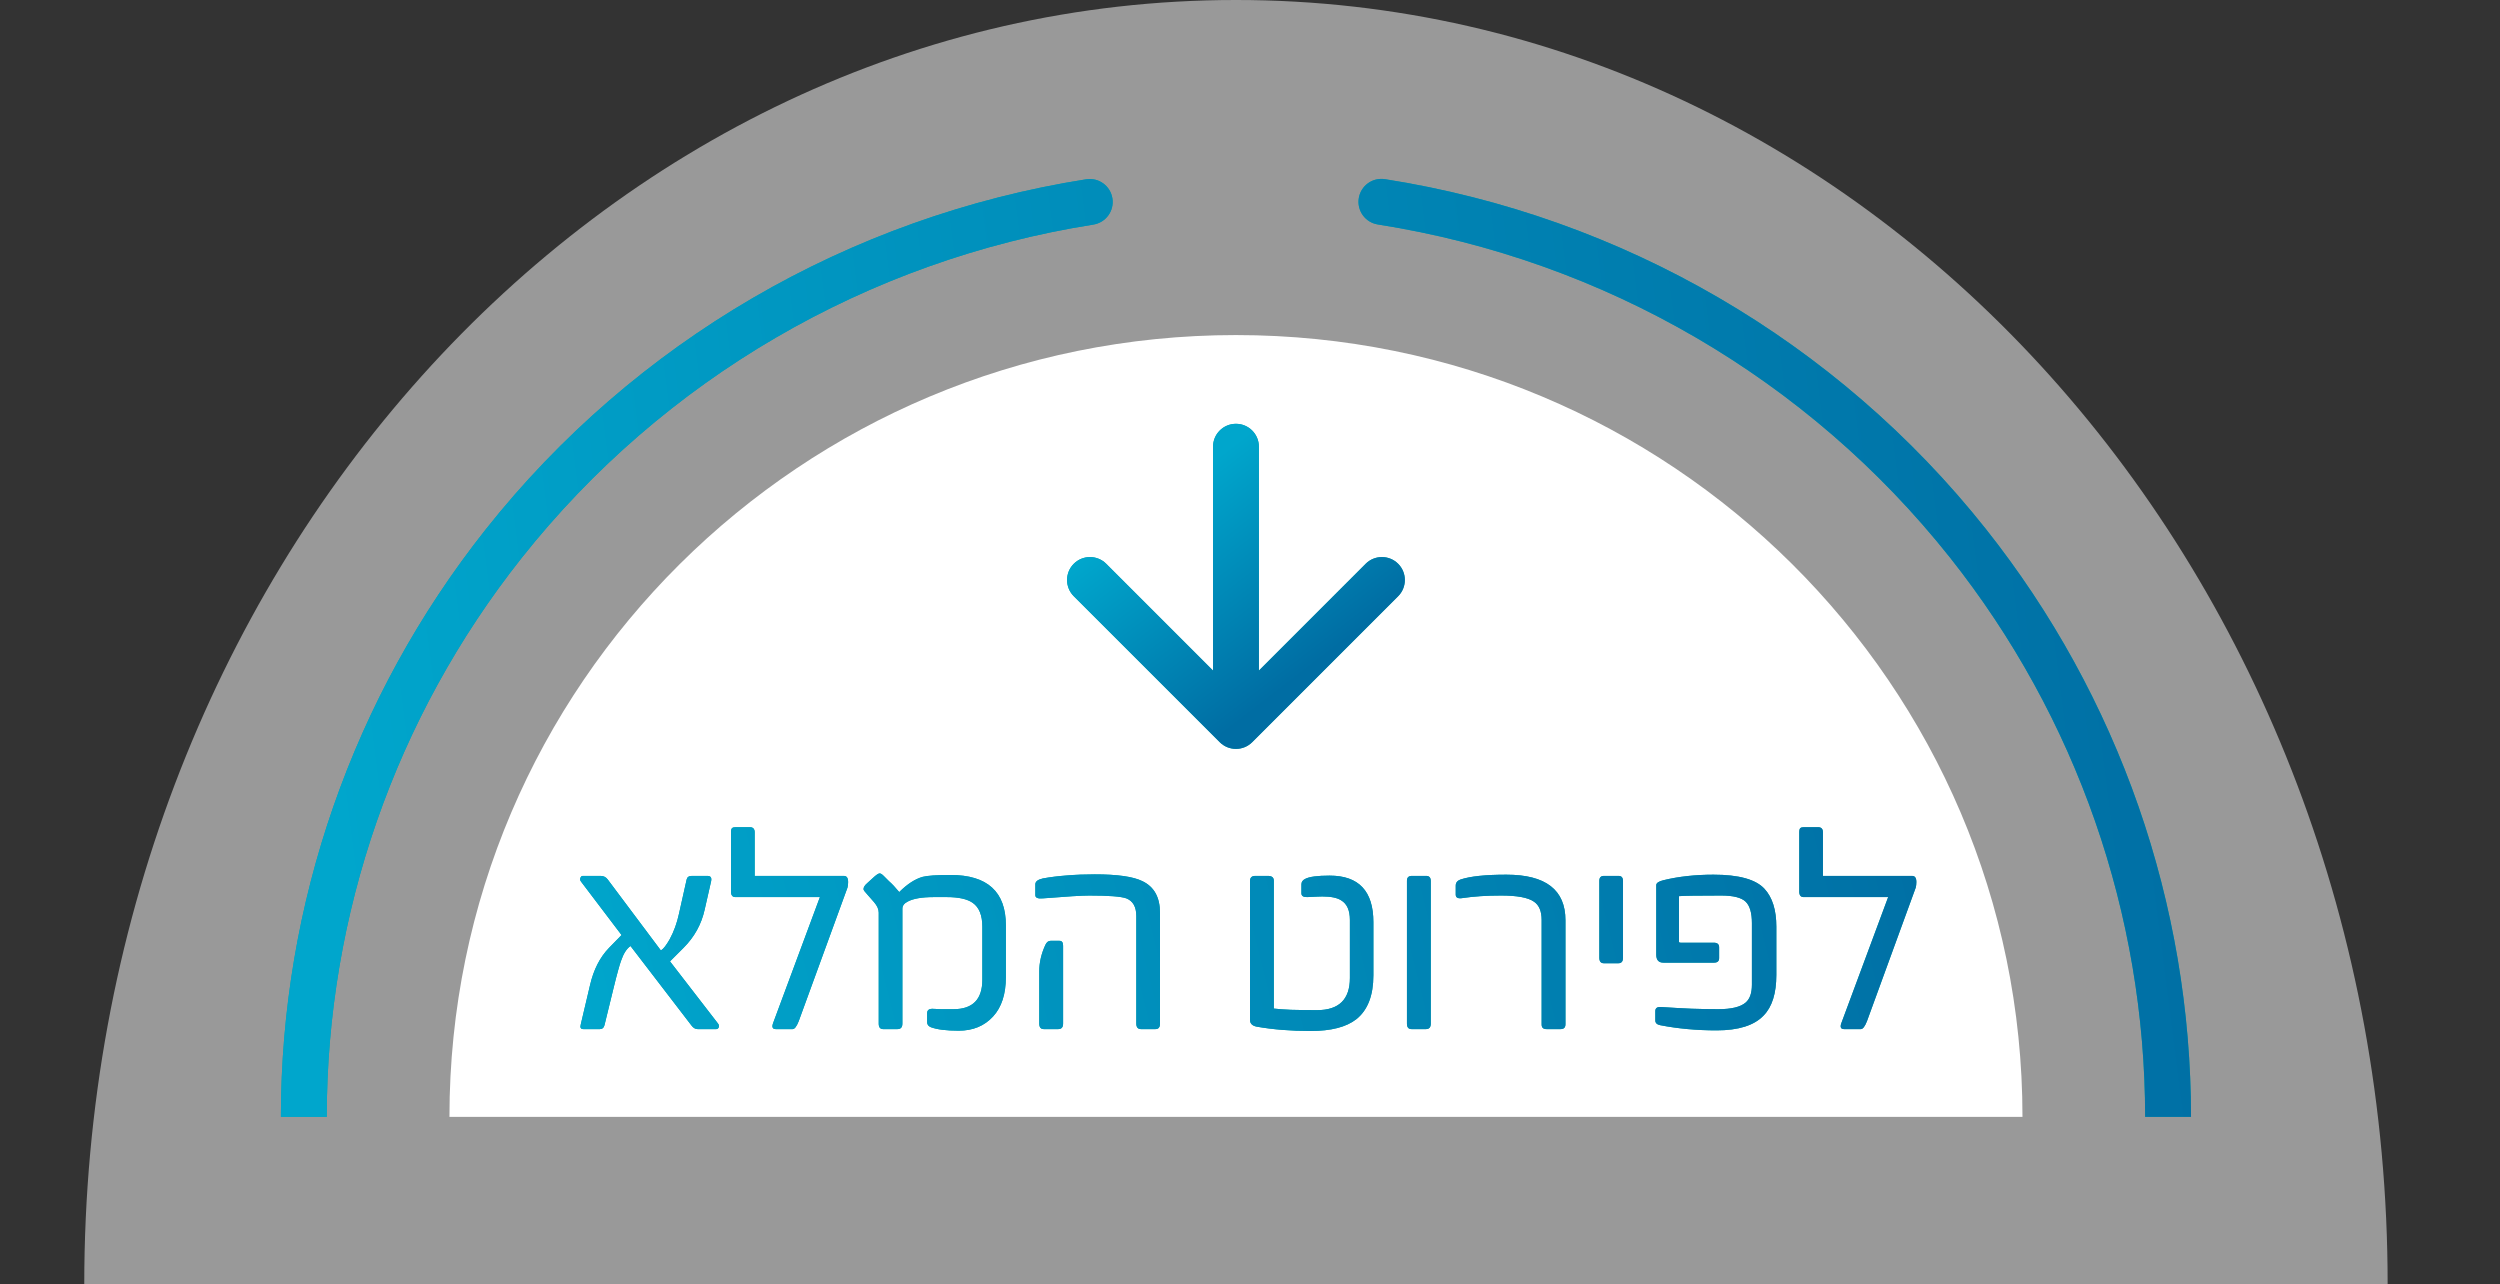 <svg width="109" height="56" viewBox="0 0 109 56" fill="none" xmlns="http://www.w3.org/2000/svg">
<rect x="0" y="0" width="109" height="56" fill="#333333" stroke="none"/>
<path fill-rule="evenodd" clip-rule="evenodd" d="M88.18 48.695C88.18 29.87 72.827 14.609 53.888 14.609C34.949 14.609 19.596 29.87 19.596 48.695H88.18Z" fill="white"/>
<path opacity="0.5" fill-rule="evenodd" clip-rule="evenodd" d="M3.674 56H104.101C104.101 25.072 81.62 0 53.888 0C26.155 0 3.674 25.072 3.674 56Z" fill="white"/>
<path fill-rule="evenodd" clip-rule="evenodd" d="M93.528 48.695C93.528 39.875 90.547 31.274 85.012 24.3C78.835 16.519 69.931 11.335 60.075 9.787C59.529 9.702 59.157 9.19 59.242 8.644C59.328 8.099 59.839 7.726 60.385 7.812C70.735 9.437 80.088 14.881 86.578 23.057C92.394 30.385 95.528 39.424 95.528 48.695H93.528ZM12.247 48.695H14.247C14.247 39.886 17.221 31.295 22.744 24.326C28.915 16.539 37.814 11.348 47.669 9.792C48.215 9.706 48.587 9.194 48.501 8.649C48.415 8.103 47.903 7.731 47.357 7.817C37.008 9.45 27.66 14.902 21.176 23.084C15.373 30.407 12.247 39.436 12.247 48.695Z" fill="#08A6A7"/>
<path fill-rule="evenodd" clip-rule="evenodd" d="M93.528 48.695C93.528 39.875 90.547 31.274 85.012 24.3C78.835 16.519 69.931 11.335 60.075 9.787C59.529 9.702 59.157 9.19 59.242 8.644C59.328 8.099 59.839 7.726 60.385 7.812C70.735 9.437 80.088 14.881 86.578 23.057C92.394 30.385 95.528 39.424 95.528 48.695H93.528ZM12.247 48.695H14.247C14.247 39.886 17.221 31.295 22.744 24.326C28.915 16.539 37.814 11.348 47.669 9.792C48.215 9.706 48.587 9.194 48.501 8.649C48.415 8.103 47.903 7.731 47.357 7.817C37.008 9.45 27.66 14.902 21.176 23.084C15.373 30.407 12.247 39.436 12.247 48.695Z" fill="url(#paint0_linear_253_7706)"/>
<path d="M30.416 44.869C30.315 44.869 30.227 44.817 30.149 44.712L27.49 41.246C27.321 41.36 27.182 41.579 27.073 41.902C27.041 41.989 26.998 42.133 26.943 42.333C26.888 42.529 26.822 42.786 26.745 43.105L26.355 44.698C26.328 44.812 26.262 44.869 26.157 44.869H25.432C25.318 44.869 25.282 44.798 25.323 44.657L25.726 42.948C25.881 42.278 26.157 41.738 26.553 41.328L27.1 40.768L25.337 38.443C25.296 38.393 25.284 38.341 25.302 38.286C25.325 38.222 25.359 38.19 25.405 38.19H26.191C26.319 38.19 26.421 38.243 26.499 38.348L28.802 41.424H28.837C28.932 41.365 29.053 41.207 29.199 40.952C29.381 40.615 29.516 40.246 29.602 39.845L29.937 38.348C29.96 38.243 30.035 38.19 30.163 38.19H30.846C30.988 38.19 31.04 38.27 31.003 38.43L30.723 39.66C30.582 40.298 30.274 40.854 29.8 41.328L29.212 41.916L31.297 44.616C31.343 44.671 31.357 44.728 31.338 44.787C31.316 44.842 31.279 44.869 31.229 44.869H30.416ZM34.825 44.52C34.734 44.753 34.645 44.869 34.559 44.869H33.827C33.686 44.869 33.645 44.785 33.704 44.616L35.748 39.113H32.063C31.936 39.113 31.872 39.033 31.872 38.874V36.29C31.872 36.194 31.888 36.133 31.92 36.105C31.952 36.078 32.004 36.065 32.077 36.065H32.692C32.834 36.065 32.904 36.14 32.904 36.29V38.19H36.794C36.917 38.19 36.978 38.279 36.978 38.457C36.978 38.548 36.969 38.628 36.951 38.696L34.825 44.52ZM43.856 42.6C43.856 43.342 43.669 43.917 43.295 44.322C42.917 44.732 42.418 44.938 41.798 44.938C41.26 44.938 40.857 44.887 40.588 44.787C40.479 44.742 40.424 44.671 40.424 44.575V44.172C40.424 44.031 40.522 43.969 40.718 43.987C40.782 43.992 40.884 43.996 41.026 44.001C41.167 44.001 41.349 44.001 41.572 44.001C42.411 44.001 42.83 43.573 42.83 42.716V40.405C42.83 39.908 42.691 39.562 42.413 39.366C42.176 39.198 41.798 39.113 41.279 39.113H40.718C40.194 39.113 39.811 39.179 39.569 39.312C39.419 39.389 39.344 39.492 39.344 39.619V44.63C39.344 44.789 39.273 44.869 39.132 44.869H38.503C38.376 44.869 38.312 44.789 38.312 44.63V39.79C38.312 39.644 38.246 39.494 38.113 39.339L37.819 39.004C37.706 38.885 37.649 38.806 37.649 38.765C37.649 38.683 37.706 38.594 37.819 38.498L38.127 38.218C38.232 38.127 38.307 38.081 38.353 38.081C38.398 38.081 38.458 38.117 38.53 38.19L38.756 38.416C38.888 38.53 39.039 38.69 39.207 38.895C39.553 38.548 39.893 38.327 40.226 38.231C40.435 38.177 40.841 38.149 41.443 38.149C43.051 38.149 43.856 38.881 43.856 40.344V42.6ZM50.576 44.63C50.576 44.789 50.51 44.869 50.377 44.869H49.748C49.612 44.869 49.543 44.789 49.543 44.63V39.94C49.543 39.539 49.398 39.282 49.106 39.168C48.873 39.086 48.338 39.045 47.499 39.045C47.171 39.045 46.499 39.086 45.483 39.168C45.255 39.191 45.141 39.145 45.141 39.031V38.553C45.141 38.434 45.25 38.35 45.469 38.3C45.793 38.241 46.141 38.197 46.515 38.17C46.889 38.138 47.294 38.122 47.732 38.122C48.716 38.122 49.407 38.22 49.803 38.416C50.318 38.658 50.576 39.12 50.576 39.804V44.63ZM46.351 44.63C46.351 44.789 46.28 44.869 46.139 44.869H45.51C45.378 44.869 45.312 44.789 45.312 44.63V42.347C45.312 41.964 45.401 41.581 45.578 41.198C45.633 41.08 45.708 41.02 45.804 41.02H46.194C46.299 41.02 46.351 41.091 46.351 41.232V44.63ZM59.88 42.518C59.88 43.402 59.632 44.042 59.135 44.438C58.697 44.78 58.034 44.951 57.145 44.951C56.717 44.951 56.305 44.935 55.908 44.903C55.516 44.871 55.14 44.824 54.78 44.76C54.593 44.719 54.5 44.621 54.5 44.466V38.416C54.5 38.266 54.575 38.19 54.726 38.19H55.286C55.455 38.19 55.539 38.261 55.539 38.402V43.974C55.73 43.996 55.981 44.015 56.291 44.028C56.605 44.037 56.984 44.042 57.426 44.042C58.378 44.042 58.855 43.575 58.855 42.641V40.111C58.855 39.692 58.729 39.407 58.478 39.257C58.305 39.143 58.03 39.086 57.651 39.086C57.606 39.086 57.528 39.088 57.419 39.093C57.31 39.097 57.168 39.104 56.995 39.113C56.827 39.118 56.742 39.063 56.742 38.949V38.553C56.742 38.453 56.797 38.375 56.906 38.32C57.084 38.225 57.439 38.177 57.973 38.177C59.244 38.177 59.88 38.853 59.88 40.207V42.518ZM62.382 44.63C62.382 44.789 62.312 44.869 62.17 44.869H61.541C61.409 44.869 61.343 44.789 61.343 44.63V38.402C61.343 38.261 61.414 38.19 61.555 38.19H62.184C62.316 38.19 62.382 38.266 62.382 38.416V44.63ZM68.254 44.657C68.254 44.798 68.184 44.869 68.043 44.869H67.427C67.286 44.869 67.215 44.803 67.215 44.671V40.111C67.215 39.728 67.104 39.462 66.88 39.312C66.625 39.134 66.149 39.045 65.452 39.045C65.137 39.045 64.841 39.054 64.563 39.072C64.285 39.09 64.023 39.118 63.777 39.154C63.572 39.191 63.469 39.141 63.469 39.004V38.614C63.469 38.487 63.538 38.398 63.674 38.348C64.098 38.206 64.766 38.136 65.677 38.136C67.395 38.136 68.254 38.799 68.254 40.125V44.657ZM70.763 41.759C70.763 41.918 70.695 41.998 70.558 41.998H69.93C69.797 41.998 69.731 41.918 69.731 41.759V38.402C69.731 38.261 69.797 38.19 69.93 38.19H70.572C70.7 38.19 70.763 38.266 70.763 38.416V41.759ZM77.449 42.504C77.449 43.31 77.263 43.903 76.889 44.281C76.479 44.71 75.797 44.924 74.845 44.924C73.974 44.924 73.154 44.849 72.384 44.698C72.243 44.671 72.172 44.602 72.172 44.493V44.083C72.172 43.955 72.252 43.896 72.411 43.905C72.89 43.937 73.336 43.962 73.751 43.98C74.166 43.994 74.553 44.001 74.913 44.001C75.492 44.001 75.893 43.903 76.116 43.707C76.294 43.552 76.383 43.295 76.383 42.935V40.248C76.383 39.801 76.292 39.489 76.109 39.312C75.923 39.134 75.567 39.045 75.043 39.045C74.537 39.045 74.132 39.047 73.826 39.052C73.521 39.056 73.314 39.063 73.204 39.072V41.062C73.204 41.089 73.229 41.102 73.279 41.102H74.722C74.877 41.102 74.954 41.169 74.954 41.301V41.773C74.954 41.905 74.881 41.971 74.736 41.971H72.521C72.316 41.971 72.213 41.855 72.213 41.622V38.594C72.213 38.498 72.32 38.425 72.534 38.375C73.195 38.215 73.92 38.136 74.708 38.136C75.811 38.136 76.552 38.341 76.93 38.751C77.276 39.125 77.449 39.676 77.449 40.405V42.504ZM81.401 44.52C81.31 44.753 81.221 44.869 81.134 44.869H80.403C80.261 44.869 80.22 44.785 80.28 44.616L82.324 39.113H78.639C78.511 39.113 78.448 39.033 78.448 38.874V36.29C78.448 36.194 78.464 36.133 78.496 36.105C78.527 36.078 78.58 36.065 78.653 36.065H79.268C79.409 36.065 79.48 36.14 79.48 36.29V38.19H83.37C83.493 38.19 83.554 38.279 83.554 38.457C83.554 38.548 83.545 38.628 83.527 38.696L81.401 44.52Z" fill="#08A6A7"/>
<path d="M30.416 44.869C30.315 44.869 30.227 44.817 30.149 44.712L27.49 41.246C27.321 41.36 27.182 41.579 27.073 41.902C27.041 41.989 26.998 42.133 26.943 42.333C26.888 42.529 26.822 42.786 26.745 43.105L26.355 44.698C26.328 44.812 26.262 44.869 26.157 44.869H25.432C25.318 44.869 25.282 44.798 25.323 44.657L25.726 42.948C25.881 42.278 26.157 41.738 26.553 41.328L27.1 40.768L25.337 38.443C25.296 38.393 25.284 38.341 25.302 38.286C25.325 38.222 25.359 38.19 25.405 38.19H26.191C26.319 38.19 26.421 38.243 26.499 38.348L28.802 41.424H28.837C28.932 41.365 29.053 41.207 29.199 40.952C29.381 40.615 29.516 40.246 29.602 39.845L29.937 38.348C29.96 38.243 30.035 38.19 30.163 38.19H30.846C30.988 38.19 31.04 38.27 31.003 38.43L30.723 39.66C30.582 40.298 30.274 40.854 29.8 41.328L29.212 41.916L31.297 44.616C31.343 44.671 31.357 44.728 31.338 44.787C31.316 44.842 31.279 44.869 31.229 44.869H30.416ZM34.825 44.52C34.734 44.753 34.645 44.869 34.559 44.869H33.827C33.686 44.869 33.645 44.785 33.704 44.616L35.748 39.113H32.063C31.936 39.113 31.872 39.033 31.872 38.874V36.29C31.872 36.194 31.888 36.133 31.92 36.105C31.952 36.078 32.004 36.065 32.077 36.065H32.692C32.834 36.065 32.904 36.14 32.904 36.29V38.19H36.794C36.917 38.19 36.978 38.279 36.978 38.457C36.978 38.548 36.969 38.628 36.951 38.696L34.825 44.52ZM43.856 42.6C43.856 43.342 43.669 43.917 43.295 44.322C42.917 44.732 42.418 44.938 41.798 44.938C41.26 44.938 40.857 44.887 40.588 44.787C40.479 44.742 40.424 44.671 40.424 44.575V44.172C40.424 44.031 40.522 43.969 40.718 43.987C40.782 43.992 40.884 43.996 41.026 44.001C41.167 44.001 41.349 44.001 41.572 44.001C42.411 44.001 42.83 43.573 42.83 42.716V40.405C42.83 39.908 42.691 39.562 42.413 39.366C42.176 39.198 41.798 39.113 41.279 39.113H40.718C40.194 39.113 39.811 39.179 39.569 39.312C39.419 39.389 39.344 39.492 39.344 39.619V44.63C39.344 44.789 39.273 44.869 39.132 44.869H38.503C38.376 44.869 38.312 44.789 38.312 44.63V39.79C38.312 39.644 38.246 39.494 38.113 39.339L37.819 39.004C37.706 38.885 37.649 38.806 37.649 38.765C37.649 38.683 37.706 38.594 37.819 38.498L38.127 38.218C38.232 38.127 38.307 38.081 38.353 38.081C38.398 38.081 38.458 38.117 38.53 38.19L38.756 38.416C38.888 38.53 39.039 38.69 39.207 38.895C39.553 38.548 39.893 38.327 40.226 38.231C40.435 38.177 40.841 38.149 41.443 38.149C43.051 38.149 43.856 38.881 43.856 40.344V42.6ZM50.576 44.63C50.576 44.789 50.51 44.869 50.377 44.869H49.748C49.612 44.869 49.543 44.789 49.543 44.63V39.94C49.543 39.539 49.398 39.282 49.106 39.168C48.873 39.086 48.338 39.045 47.499 39.045C47.171 39.045 46.499 39.086 45.483 39.168C45.255 39.191 45.141 39.145 45.141 39.031V38.553C45.141 38.434 45.25 38.35 45.469 38.3C45.793 38.241 46.141 38.197 46.515 38.17C46.889 38.138 47.294 38.122 47.732 38.122C48.716 38.122 49.407 38.22 49.803 38.416C50.318 38.658 50.576 39.12 50.576 39.804V44.63ZM46.351 44.63C46.351 44.789 46.28 44.869 46.139 44.869H45.51C45.378 44.869 45.312 44.789 45.312 44.63V42.347C45.312 41.964 45.401 41.581 45.578 41.198C45.633 41.08 45.708 41.02 45.804 41.02H46.194C46.299 41.02 46.351 41.091 46.351 41.232V44.63ZM59.88 42.518C59.88 43.402 59.632 44.042 59.135 44.438C58.697 44.78 58.034 44.951 57.145 44.951C56.717 44.951 56.305 44.935 55.908 44.903C55.516 44.871 55.14 44.824 54.78 44.76C54.593 44.719 54.5 44.621 54.5 44.466V38.416C54.5 38.266 54.575 38.19 54.726 38.19H55.286C55.455 38.19 55.539 38.261 55.539 38.402V43.974C55.73 43.996 55.981 44.015 56.291 44.028C56.605 44.037 56.984 44.042 57.426 44.042C58.378 44.042 58.855 43.575 58.855 42.641V40.111C58.855 39.692 58.729 39.407 58.478 39.257C58.305 39.143 58.03 39.086 57.651 39.086C57.606 39.086 57.528 39.088 57.419 39.093C57.31 39.097 57.168 39.104 56.995 39.113C56.827 39.118 56.742 39.063 56.742 38.949V38.553C56.742 38.453 56.797 38.375 56.906 38.32C57.084 38.225 57.439 38.177 57.973 38.177C59.244 38.177 59.88 38.853 59.88 40.207V42.518ZM62.382 44.63C62.382 44.789 62.312 44.869 62.17 44.869H61.541C61.409 44.869 61.343 44.789 61.343 44.63V38.402C61.343 38.261 61.414 38.19 61.555 38.19H62.184C62.316 38.19 62.382 38.266 62.382 38.416V44.63ZM68.254 44.657C68.254 44.798 68.184 44.869 68.043 44.869H67.427C67.286 44.869 67.215 44.803 67.215 44.671V40.111C67.215 39.728 67.104 39.462 66.88 39.312C66.625 39.134 66.149 39.045 65.452 39.045C65.137 39.045 64.841 39.054 64.563 39.072C64.285 39.09 64.023 39.118 63.777 39.154C63.572 39.191 63.469 39.141 63.469 39.004V38.614C63.469 38.487 63.538 38.398 63.674 38.348C64.098 38.206 64.766 38.136 65.677 38.136C67.395 38.136 68.254 38.799 68.254 40.125V44.657ZM70.763 41.759C70.763 41.918 70.695 41.998 70.558 41.998H69.93C69.797 41.998 69.731 41.918 69.731 41.759V38.402C69.731 38.261 69.797 38.19 69.93 38.19H70.572C70.7 38.19 70.763 38.266 70.763 38.416V41.759ZM77.449 42.504C77.449 43.31 77.263 43.903 76.889 44.281C76.479 44.71 75.797 44.924 74.845 44.924C73.974 44.924 73.154 44.849 72.384 44.698C72.243 44.671 72.172 44.602 72.172 44.493V44.083C72.172 43.955 72.252 43.896 72.411 43.905C72.89 43.937 73.336 43.962 73.751 43.98C74.166 43.994 74.553 44.001 74.913 44.001C75.492 44.001 75.893 43.903 76.116 43.707C76.294 43.552 76.383 43.295 76.383 42.935V40.248C76.383 39.801 76.292 39.489 76.109 39.312C75.923 39.134 75.567 39.045 75.043 39.045C74.537 39.045 74.132 39.047 73.826 39.052C73.521 39.056 73.314 39.063 73.204 39.072V41.062C73.204 41.089 73.229 41.102 73.279 41.102H74.722C74.877 41.102 74.954 41.169 74.954 41.301V41.773C74.954 41.905 74.881 41.971 74.736 41.971H72.521C72.316 41.971 72.213 41.855 72.213 41.622V38.594C72.213 38.498 72.32 38.425 72.534 38.375C73.195 38.215 73.92 38.136 74.708 38.136C75.811 38.136 76.552 38.341 76.93 38.751C77.276 39.125 77.449 39.676 77.449 40.405V42.504ZM81.401 44.52C81.31 44.753 81.221 44.869 81.134 44.869H80.403C80.261 44.869 80.22 44.785 80.28 44.616L82.324 39.113H78.639C78.511 39.113 78.448 39.033 78.448 38.874V36.29C78.448 36.194 78.464 36.133 78.496 36.105C78.527 36.078 78.58 36.065 78.653 36.065H79.268C79.409 36.065 79.48 36.14 79.48 36.29V38.19H83.37C83.493 38.19 83.554 38.279 83.554 38.457C83.554 38.548 83.545 38.628 83.527 38.696L81.401 44.52Z" fill="url(#paint1_linear_253_7706)"/>
<path d="M54.888 19.478C54.888 18.926 54.44 18.478 53.888 18.478C53.335 18.478 52.888 18.926 52.888 19.478L54.888 19.478ZM53.181 32.359C53.571 32.749 54.204 32.749 54.595 32.359L60.959 25.995C61.349 25.604 61.349 24.971 60.959 24.581C60.568 24.19 59.935 24.19 59.544 24.581L53.888 30.238L48.231 24.581C47.84 24.19 47.207 24.19 46.817 24.581C46.426 24.971 46.426 25.604 46.817 25.995L53.181 32.359ZM52.888 19.478L52.888 31.652L54.888 31.652L54.888 19.478L52.888 19.478Z" fill="#08A6A7"/>
<path d="M54.888 19.478C54.888 18.926 54.44 18.478 53.888 18.478C53.335 18.478 52.888 18.926 52.888 19.478L54.888 19.478ZM53.181 32.359C53.571 32.749 54.204 32.749 54.595 32.359L60.959 25.995C61.349 25.604 61.349 24.971 60.959 24.581C60.568 24.19 59.935 24.19 59.544 24.581L53.888 30.238L48.231 24.581C47.84 24.19 47.207 24.19 46.817 24.581C46.426 24.971 46.426 25.604 46.817 25.995L53.181 32.359ZM52.888 19.478L52.888 31.652L54.888 31.652L54.888 19.478L52.888 19.478Z" fill="url(#paint2_linear_253_7706)"/>
<defs>
<linearGradient id="paint0_linear_253_7706" x1="15.413" y1="42.731" x2="98.213" y2="32.085" gradientUnits="userSpaceOnUse">
<stop stop-color="#00A6CC"/>
<stop offset="1" stop-color="#006DA3"/>
</linearGradient>
<linearGradient id="paint1_linear_253_7706" x1="25.644" y1="46.387" x2="85.08" y2="31.576" gradientUnits="userSpaceOnUse">
<stop stop-color="#00A6CC"/>
<stop offset="1" stop-color="#006DA3"/>
</linearGradient>
<linearGradient id="paint2_linear_253_7706" x1="53.033" y1="19.941" x2="58.978" y2="27.675" gradientUnits="userSpaceOnUse">
<stop stop-color="#00A6CC"/>
<stop offset="1" stop-color="#006DA3"/>
</linearGradient>
</defs>
</svg>
